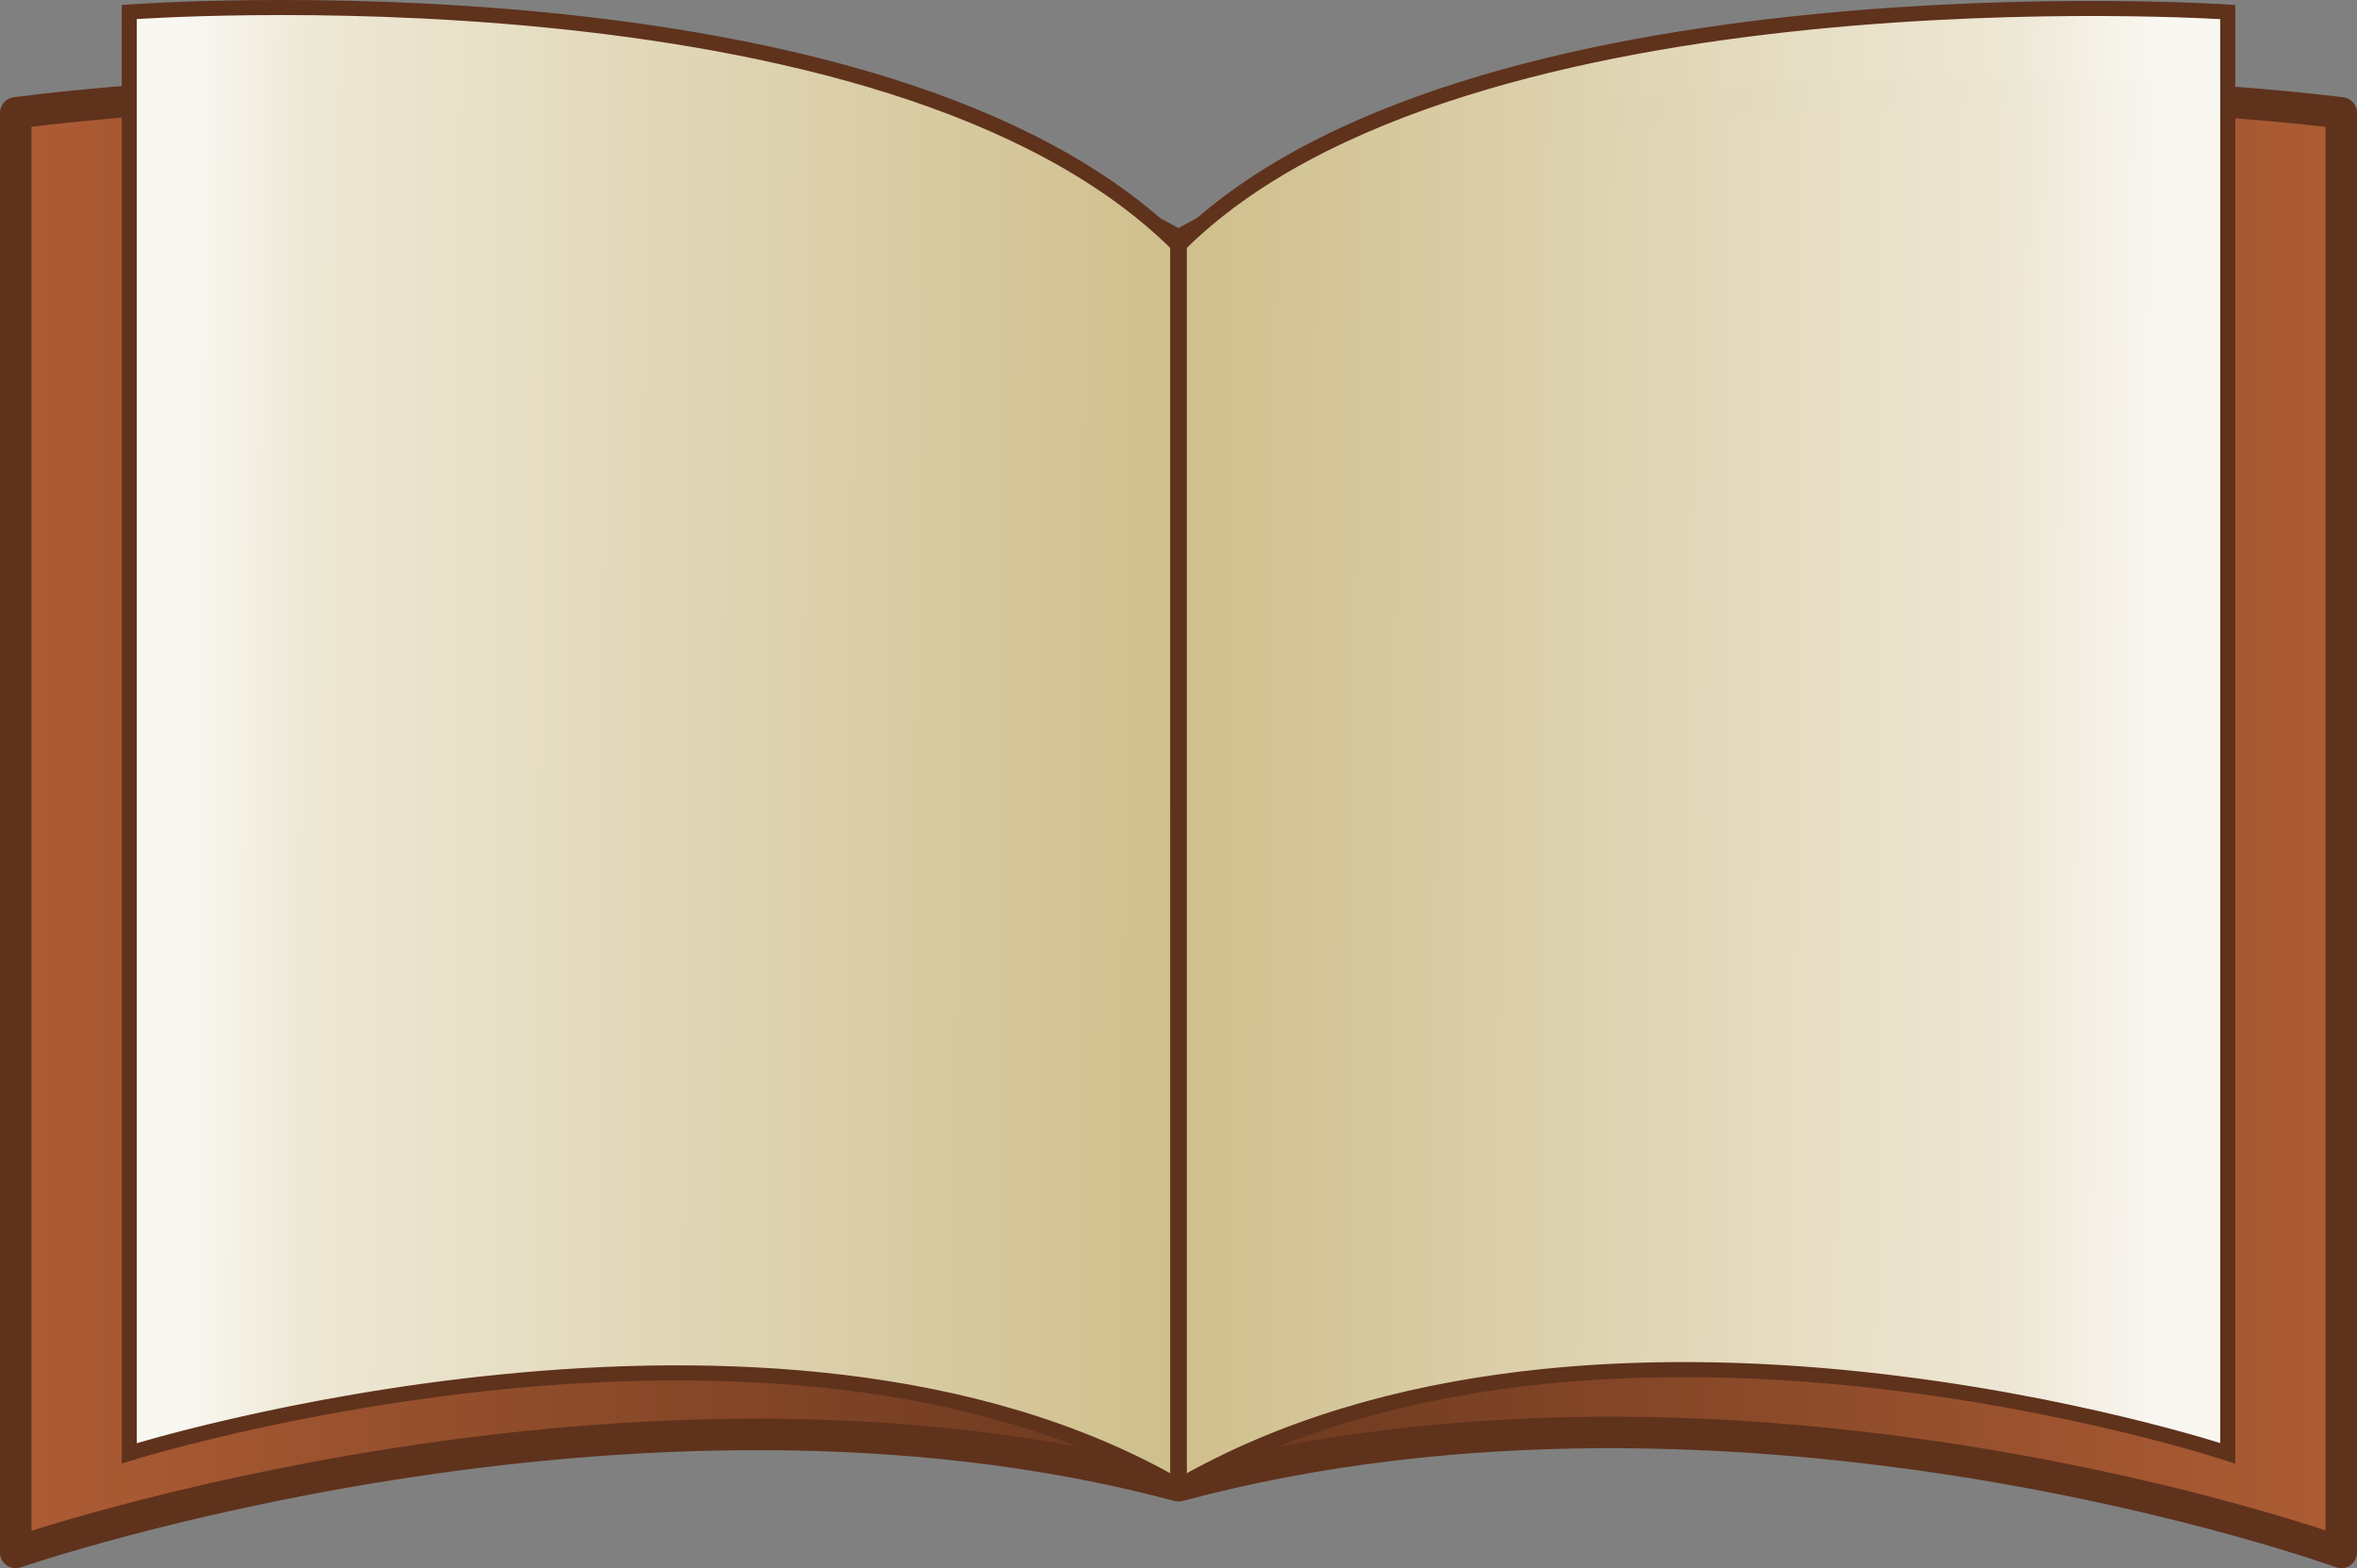 <?xml version="1.0" encoding="UTF-8" standalone="no"?>
<!-- Generator: Adobe Illustrator 19.0.0, SVG Export Plug-In . SVG Version: 6.00 Build 0)  -->

<svg
   xmlns:dc="http://purl.org/dc/elements/1.1/"
   xmlns:cc="http://creativecommons.org/ns#"
   xmlns:rdf="http://www.w3.org/1999/02/22-rdf-syntax-ns#"
   xmlns:svg="http://www.w3.org/2000/svg"
   xmlns="http://www.w3.org/2000/svg"
   xmlns:xlink="http://www.w3.org/1999/xlink"
   xmlns:sodipodi="http://sodipodi.sourceforge.net/DTD/sodipodi-0.dtd"
   xmlns:inkscape="http://www.inkscape.org/namespaces/inkscape"
   version="1.1"
   id="Capa_1"
   x="0px"
   y="0px"
   viewBox="0 0 374.503 249.147"
   xml:space="preserve"
   sodipodi:docname="book.svg"
   width="374.503"
   height="249.147"
   inkscape:version="0.92.5 (2060ec1f9f, 2020-04-08)"><rect x="0" y="0" width="374.503" height="249.147" fill="#808080" stroke="none"/><defs
   id="defs1078"><linearGradient
     id="linearGradient1198"
     inkscape:collect="always"><stop
       style="stop-color:#ad5c34;stop-opacity:1"
       offset="0"
       id="stop1190" /><stop
       style="stop-color:#6a381f;stop-opacity:1"
       offset="0.499"
       id="stop1192" /><stop
       id="stop1194"
       offset="1"
       style="stop-color:#ad5c34;stop-opacity:1" /></linearGradient><linearGradient
     inkscape:collect="always"
     id="linearGradient1118-7-5"><stop
       style="stop-color:#f9f7f1;stop-opacity:1"
       offset="0"
       id="stop1114" /><stop
       id="stop1136"
       offset="0.058"
       style="stop-color:#eee8d6;stop-opacity:1;" /><stop
       id="stop1122"
       offset="0.505"
       style="stop-color:#cfbf8c;stop-opacity:1" /><stop
       style="stop-color:#eee8d6;stop-opacity:0.996;"
       offset="0.931"
       id="stop1134" /><stop
       style="stop-color:#f9f7f1;stop-opacity:0.995"
       offset="1"
       id="stop1116" /></linearGradient><linearGradient
     inkscape:collect="always"
     xlink:href="#linearGradient1118-7-5"
     id="linearGradient1120"
     x1="145.739"
     y1="245.135"
     x2="263.519"
     y2="245.655"
     gradientUnits="userSpaceOnUse"
     spreadMethod="pad"
     gradientTransform="matrix(2.648,0,0,2.648,-355.994,-530.354)" /><linearGradient
     inkscape:collect="always"
     xlink:href="#linearGradient1198"
     id="linearGradient1164"
     x1="135.783"
     y1="249.537"
     x2="274.605"
     y2="249.545"
     gradientUnits="userSpaceOnUse"
     gradientTransform="matrix(2.648,0,0,2.648,-355.994,-530.354)" /></defs><sodipodi:namedview
   pagecolor="#ffffff"
   bordercolor="#666666"
   borderopacity="1"
   objecttolerance="10"
   gridtolerance="10"
   guidetolerance="10"
   inkscape:pageopacity="0"
   inkscape:pageshadow="2"
   inkscape:window-width="2560"
   inkscape:window-height="1376"
   id="namedview1076"
   showgrid="false"
   fit-margin-top="0"
   fit-margin-left="0"
   fit-margin-right="0"
   fit-margin-bottom="0"
   inkscape:zoom="2.8881566"
   inkscape:cx="229.74794"
   inkscape:cy="169.78891"
   inkscape:window-x="0"
   inkscape:window-y="27"
   inkscape:window-maximized="1"
   inkscape:current-layer="Capa_1" />

<g
   id="g1045"
   transform="translate(-18.396,-75.648)">
</g>
<g
   id="g1047"
   transform="translate(-18.396,-75.648)">
</g>
<g
   id="g1049"
   transform="translate(-18.396,-75.648)">
</g>
<g
   id="g1051"
   transform="translate(-18.396,-75.648)">
</g>
<g
   id="g1053"
   transform="translate(-18.396,-75.648)">
</g>
<g
   id="g1055"
   transform="translate(-18.396,-75.648)">
</g>
<g
   id="g1057"
   transform="translate(-18.396,-75.648)">
</g>
<g
   id="g1059"
   transform="translate(-18.396,-75.648)">
</g>
<g
   id="g1061"
   transform="translate(-18.396,-75.648)">
</g>
<g
   id="g1063"
   transform="translate(-18.396,-75.648)">
</g>
<g
   id="g1065"
   transform="translate(-18.396,-75.648)">
</g>
<g
   id="g1067"
   transform="translate(-18.396,-75.648)">
</g>
<g
   id="g1069"
   transform="translate(-18.396,-75.648)">
</g>
<g
   id="g1071"
   transform="translate(-18.396,-75.648)">
</g>
<g
   id="g1073"
   transform="translate(-18.396,-75.648)">
</g>
<path
   style="fill:url(#linearGradient1164);fill-opacity:1;stroke:#5f321c;stroke-width:5.004;stroke-linecap:butt;stroke-linejoin:round;stroke-miterlimit:4;stroke-dasharray:none;stroke-opacity:1"
   d="M 2.502,17.934 V 246.645 c 0,0 97.977,-33.843 184.749,-10.592 89.526,-23.988 184.749,10.592 184.749,10.592 V 17.934 c 0,0 -120.869,-15.697 -184.749,21.185 C 122.041,1.47 2.502,17.934 2.502,17.934 Z"
   id="path1082"
   inkscape:connector-curvature="0"
   sodipodi:nodetypes="ccccccc" /><path
   style="fill:url(#linearGradient1120);fill-opacity:1;stroke:#5f321c;stroke-width:2.392;stroke-linecap:butt;stroke-linejoin:miter;stroke-miterlimit:4;stroke-dasharray:none;stroke-opacity:1"
   d="M 20.536,1.91 V 230.896 c 0,0 102.139,-32 166.716,5.283 66.626,-38.466 166.716,-5.283 166.716,-5.283 V 1.91 c 0,0 -121.532,-8.086 -166.716,37.098 C 141.126,-7.116 20.536,1.91 20.536,1.91 Z"
   id="path1082-3"
   inkscape:connector-curvature="0"
   sodipodi:nodetypes="ccccccc" /><path
   style="fill:none;stroke:#5f321c;stroke-width:2.648px;stroke-linecap:butt;stroke-linejoin:miter;stroke-opacity:1"
   d="M 187.252,39.009 V 236.053"
   id="path1200"
   inkscape:connector-curvature="0" /></svg>